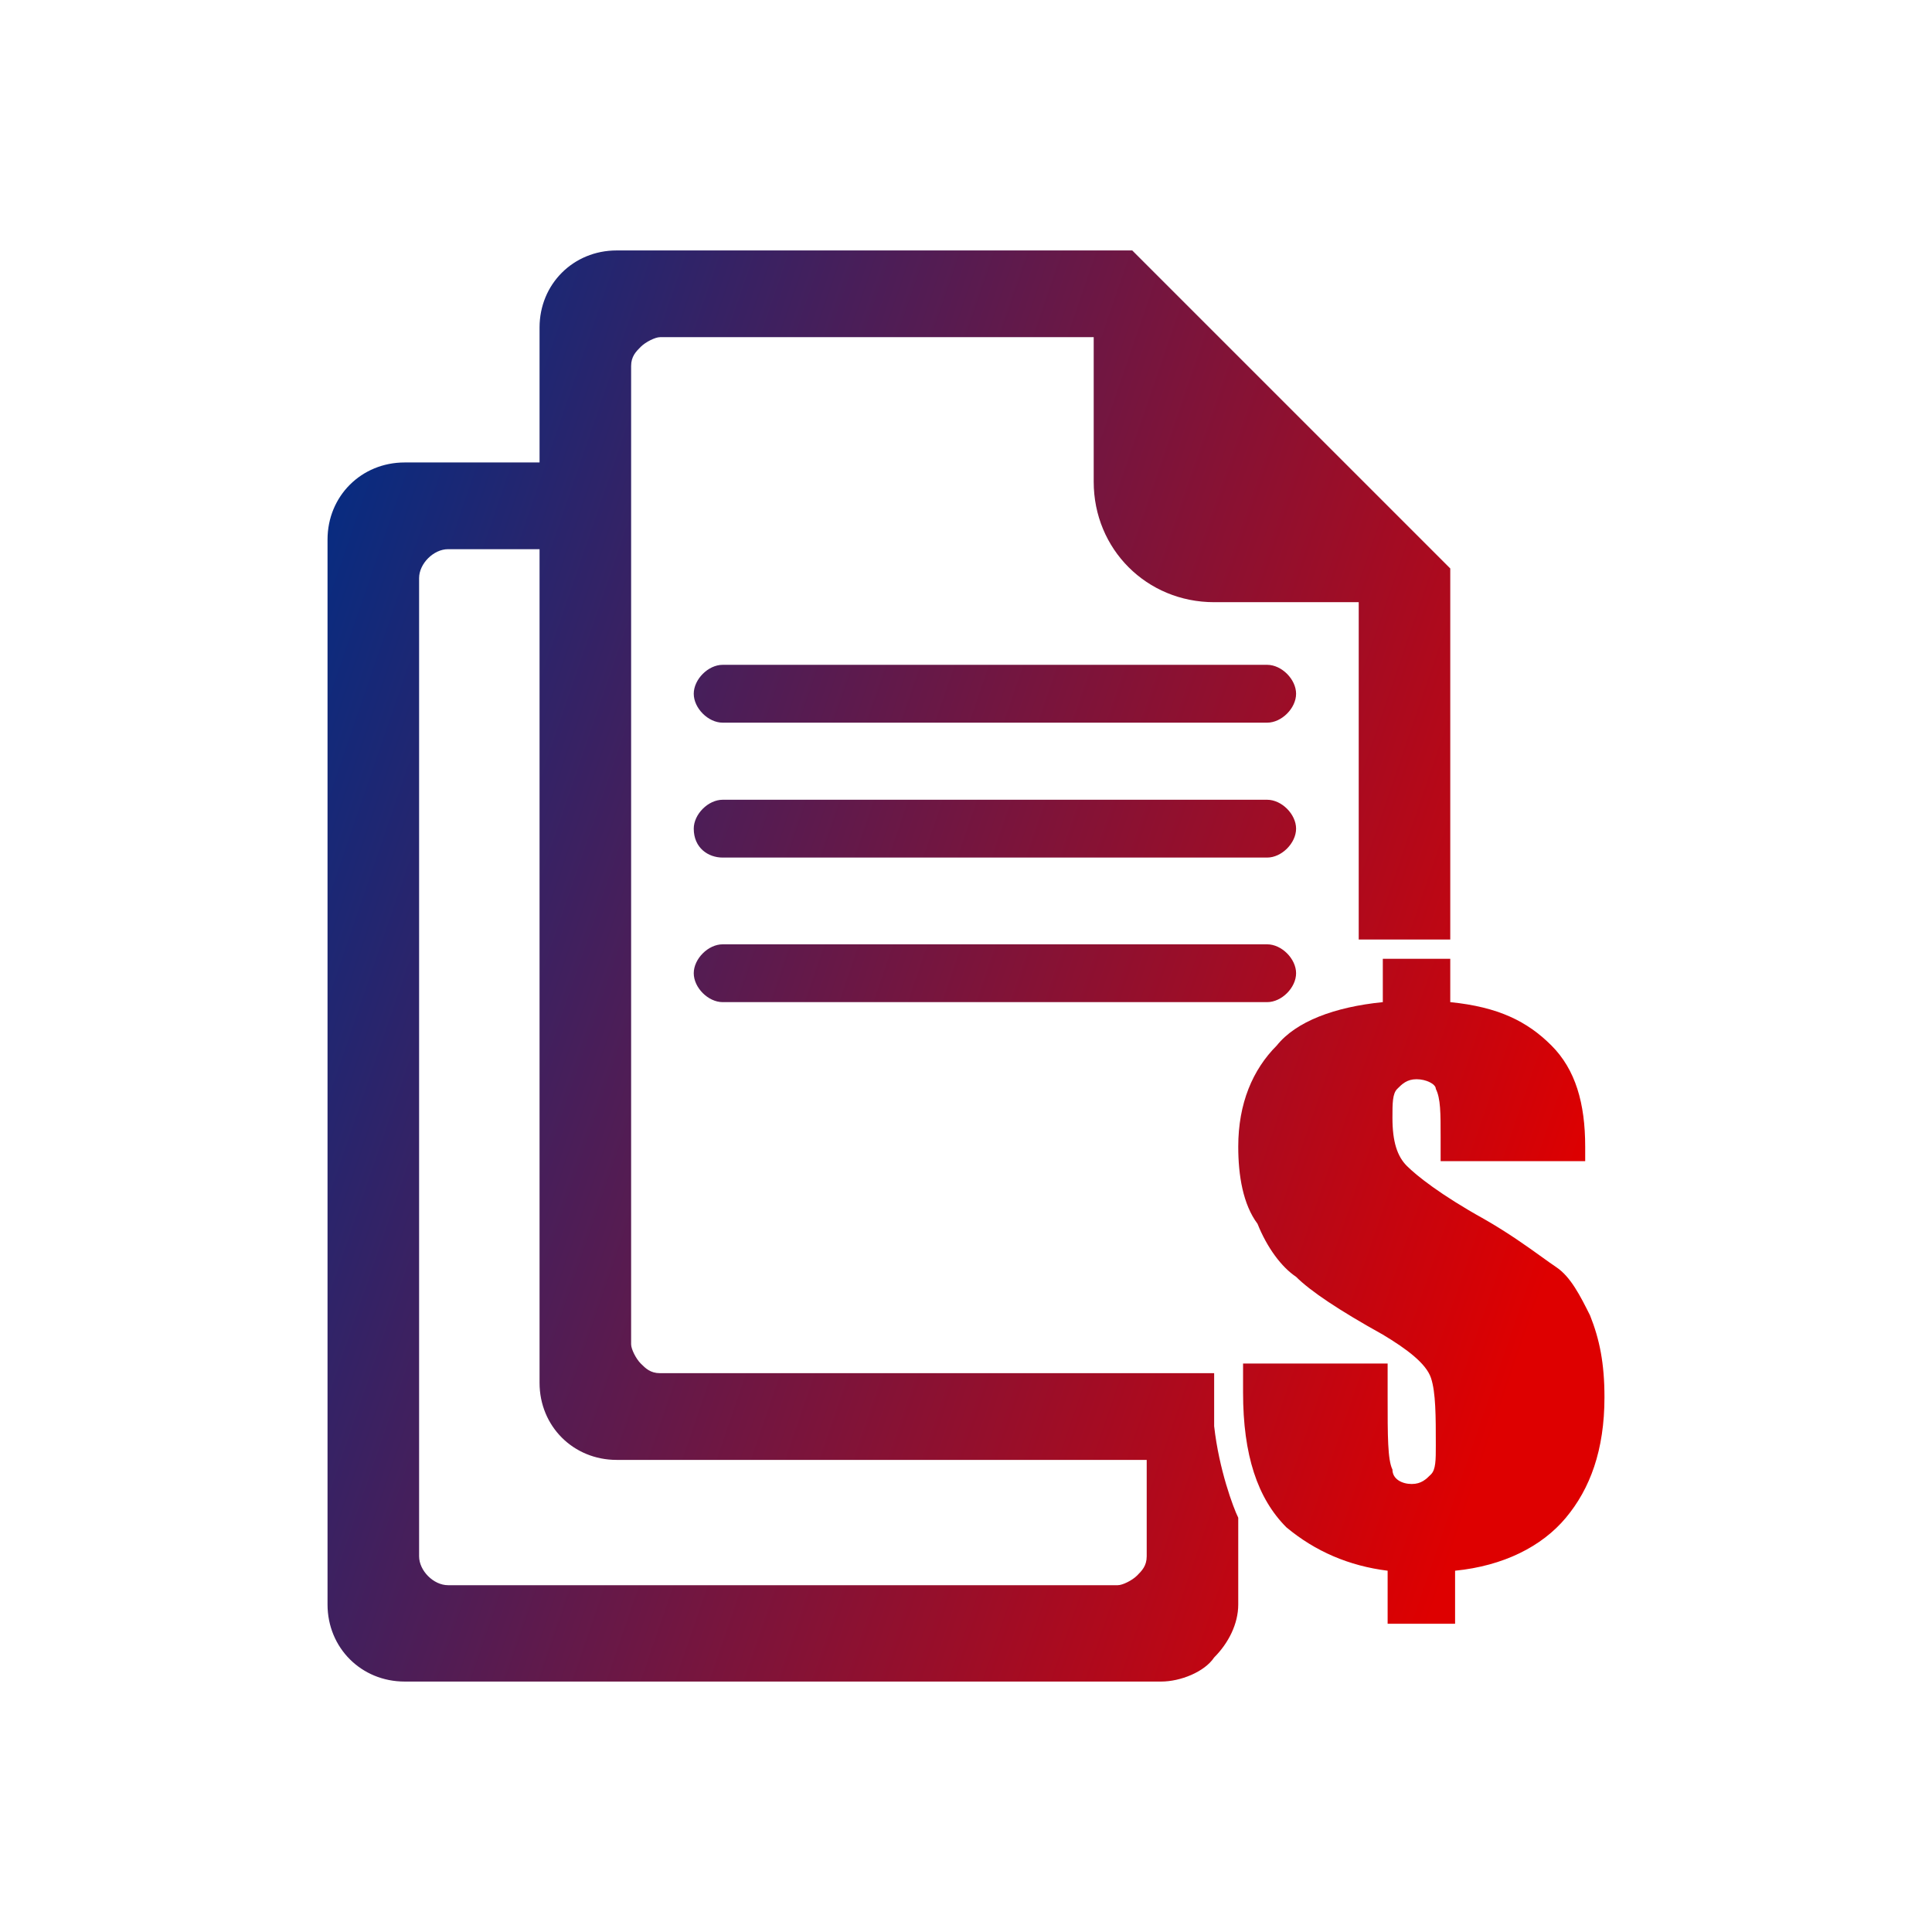 <svg width="81" height="81" viewBox="0 0 81 81" fill="none" xmlns="http://www.w3.org/2000/svg">
<path fill-rule="evenodd" clip-rule="evenodd" d="M50.904 57.571H27.672C27.268 57.571 27.066 57.369 26.864 57.167C26.662 56.965 26.46 56.561 26.46 56.359V15.348C26.46 14.944 26.662 14.742 26.864 14.54C27.066 14.338 27.47 14.136 27.672 14.136H45.854V20.197C45.854 23.025 48.076 25.247 50.904 25.247H56.965V39.389H60.803V23.833L47.47 10.5H25.854C24.035 10.5 22.621 11.914 22.621 13.732V19.389H16.965C15.147 19.389 13.732 20.803 13.732 22.621V67.268C13.732 69.086 15.147 70.5 16.965 70.5H48.682C49.49 70.5 50.5 70.096 50.904 69.49C51.51 68.884 51.914 68.076 51.914 67.268V63.833V63.631C51.712 63.227 51.106 61.611 50.904 59.793V57.571ZM48.076 65.248C48.076 65.651 47.874 65.853 47.672 66.056C47.47 66.258 47.066 66.46 46.864 66.46H18.783C18.177 66.46 17.571 65.853 17.571 65.248V24.237C17.571 23.631 18.177 23.025 18.783 23.025H22.621V23.631V57.975C22.621 59.793 24.035 61.207 25.854 61.207H48.076V65.248ZM66.46 48.682V48.076C66.46 46.258 66.055 44.843 65.045 43.833C64.035 42.823 62.823 42.217 60.803 42.015V40.197H57.975V42.015C55.954 42.217 54.338 42.823 53.53 43.833C52.52 44.843 51.914 46.258 51.914 48.076C51.914 49.288 52.116 50.5 52.722 51.308C53.126 52.318 53.732 53.126 54.338 53.53C54.944 54.136 56.157 54.944 57.975 55.954C58.985 56.56 59.793 57.166 59.995 57.773C60.197 58.379 60.197 59.389 60.197 60.601V60.601V60.601C60.197 61.207 60.197 61.611 59.995 61.813C59.793 62.015 59.591 62.217 59.187 62.217C58.783 62.217 58.379 62.015 58.379 61.611C58.177 61.207 58.177 60.197 58.177 58.581V57.166H52.116V58.379C52.116 61.005 52.722 62.823 53.934 64.035C55.146 65.045 56.56 65.651 58.177 65.853V68.076H61.005V65.853C63.025 65.651 64.641 64.843 65.651 63.631C66.662 62.419 67.268 60.803 67.268 58.581C67.268 57.166 67.066 56.156 66.662 55.146C66.257 54.338 65.853 53.53 65.247 53.126C65.077 53.013 64.875 52.867 64.641 52.699L64.641 52.699L64.641 52.699C64.042 52.268 63.234 51.687 62.217 51.106C60.399 50.096 59.389 49.288 58.985 48.884C58.581 48.48 58.379 47.874 58.379 46.864V46.864C58.379 46.257 58.379 45.853 58.581 45.651C58.783 45.449 58.985 45.247 59.389 45.247C59.793 45.247 60.197 45.449 60.197 45.651C60.399 46.055 60.399 46.661 60.399 47.672V48.682H66.46ZM53.127 35.954H30.298C29.692 35.954 29.086 35.55 29.086 34.742C29.086 34.136 29.692 33.53 30.298 33.53H53.127C53.733 33.53 54.339 34.136 54.339 34.742C54.339 35.348 53.733 35.954 53.127 35.954ZM30.298 42.015H53.127C53.733 42.015 54.339 41.409 54.339 40.803C54.339 40.197 53.733 39.591 53.127 39.591H30.298C29.692 39.591 29.086 40.197 29.086 40.803C29.086 41.409 29.692 42.015 30.298 42.015ZM53.127 30.298H30.298C29.692 30.298 29.086 29.692 29.086 29.086C29.086 28.48 29.692 27.873 30.298 27.873H53.127C53.733 27.873 54.339 28.48 54.339 29.086C54.339 29.692 53.733 30.298 53.127 30.298Z" fill="url(#paint0_linear_720_18836)"/>
<defs>
<linearGradient id="paint0_linear_720_18836" x1="15.214" y1="10.5" x2="72.859" y2="30.261" gradientUnits="userSpaceOnUse">
<stop stop-color="#002D85"/>
<stop offset="1" stop-color="#DE0000"/>
</linearGradient>
</defs>
</svg>
